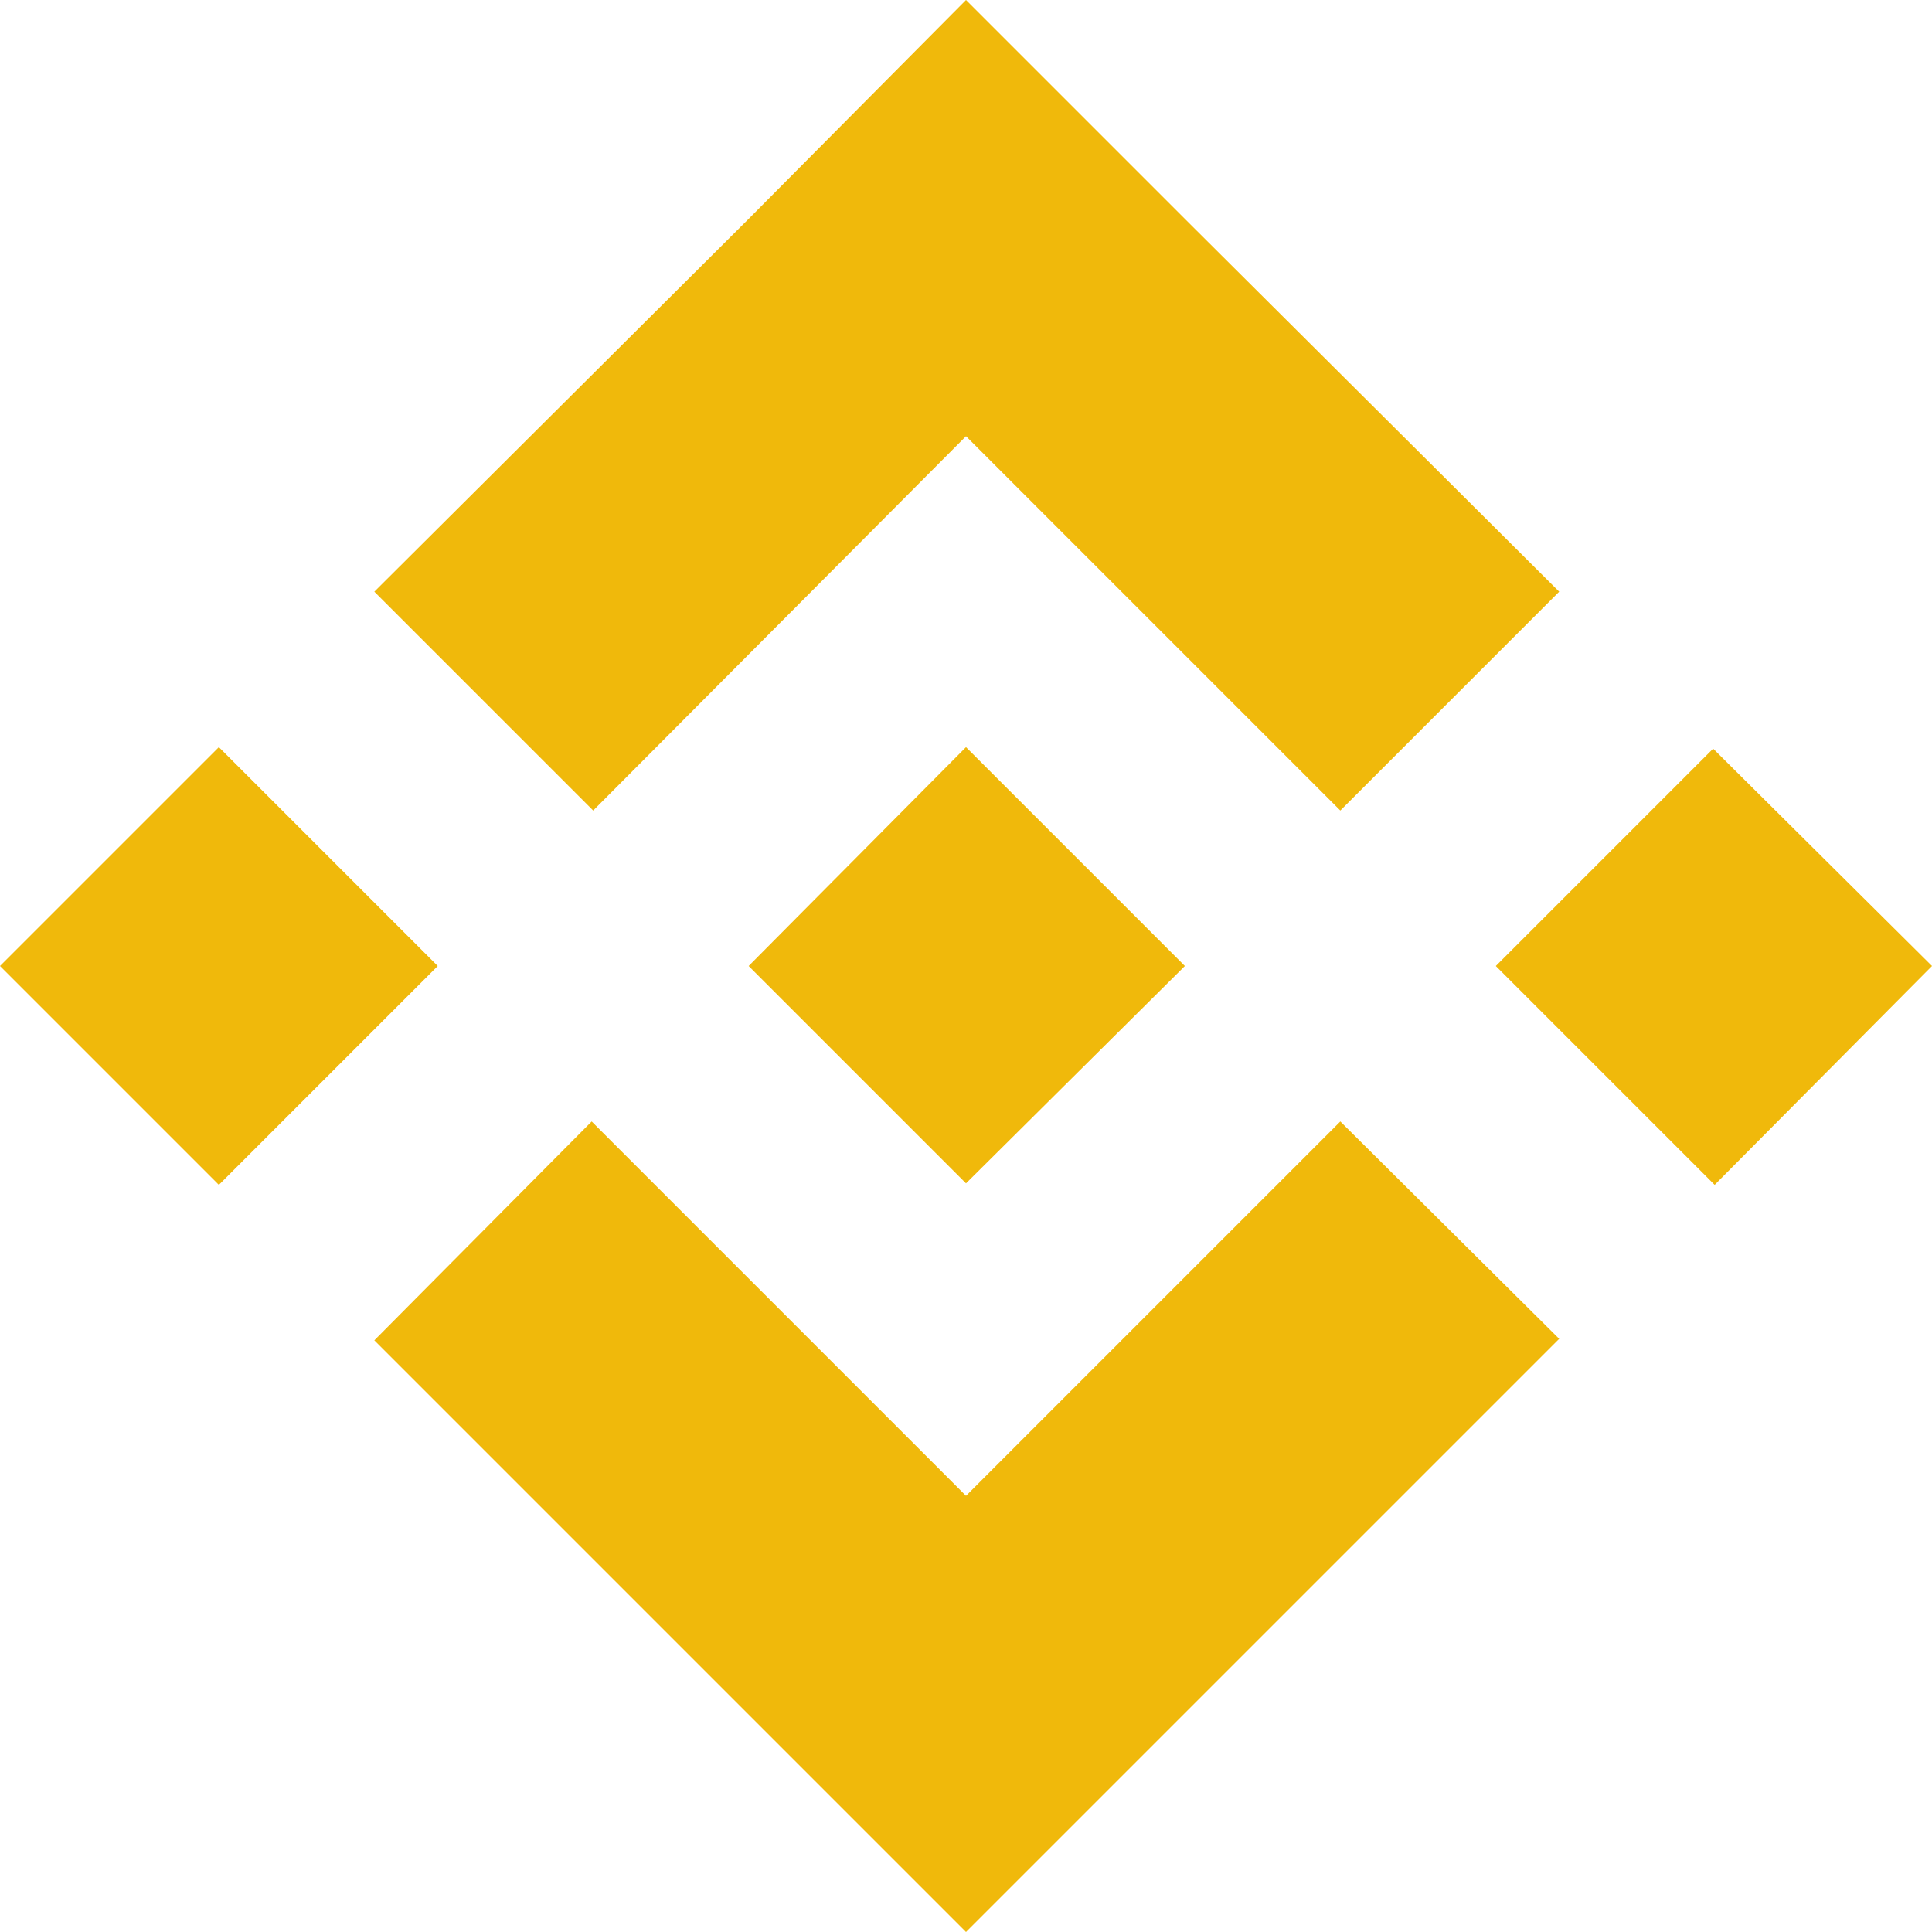 <svg width="128" height="128" fill="none" xmlns="http://www.w3.org/2000/svg"><path d="M29 64L14.5 78.5 0 64l14.5-14.5L29 64zm35-35.1l24.8 24.8 14.5-14.5-24.8-24.7L64 0 49.6 14.5 24.8 39.2l14.5 14.5L64 28.9zm49.5 20.7L99.1 64l14.5 14.5L128 64l-14.5-14.4zM64 99.1L39.2 74.3 24.8 88.8l24.8 24.8L64 128l14.5-14.5 24.8-24.8-14.5-14.4L64 99.1zm0-20.7L78.5 64 64 49.5 49.6 64 64 78.4z" fill="#F0B90B"/></svg>